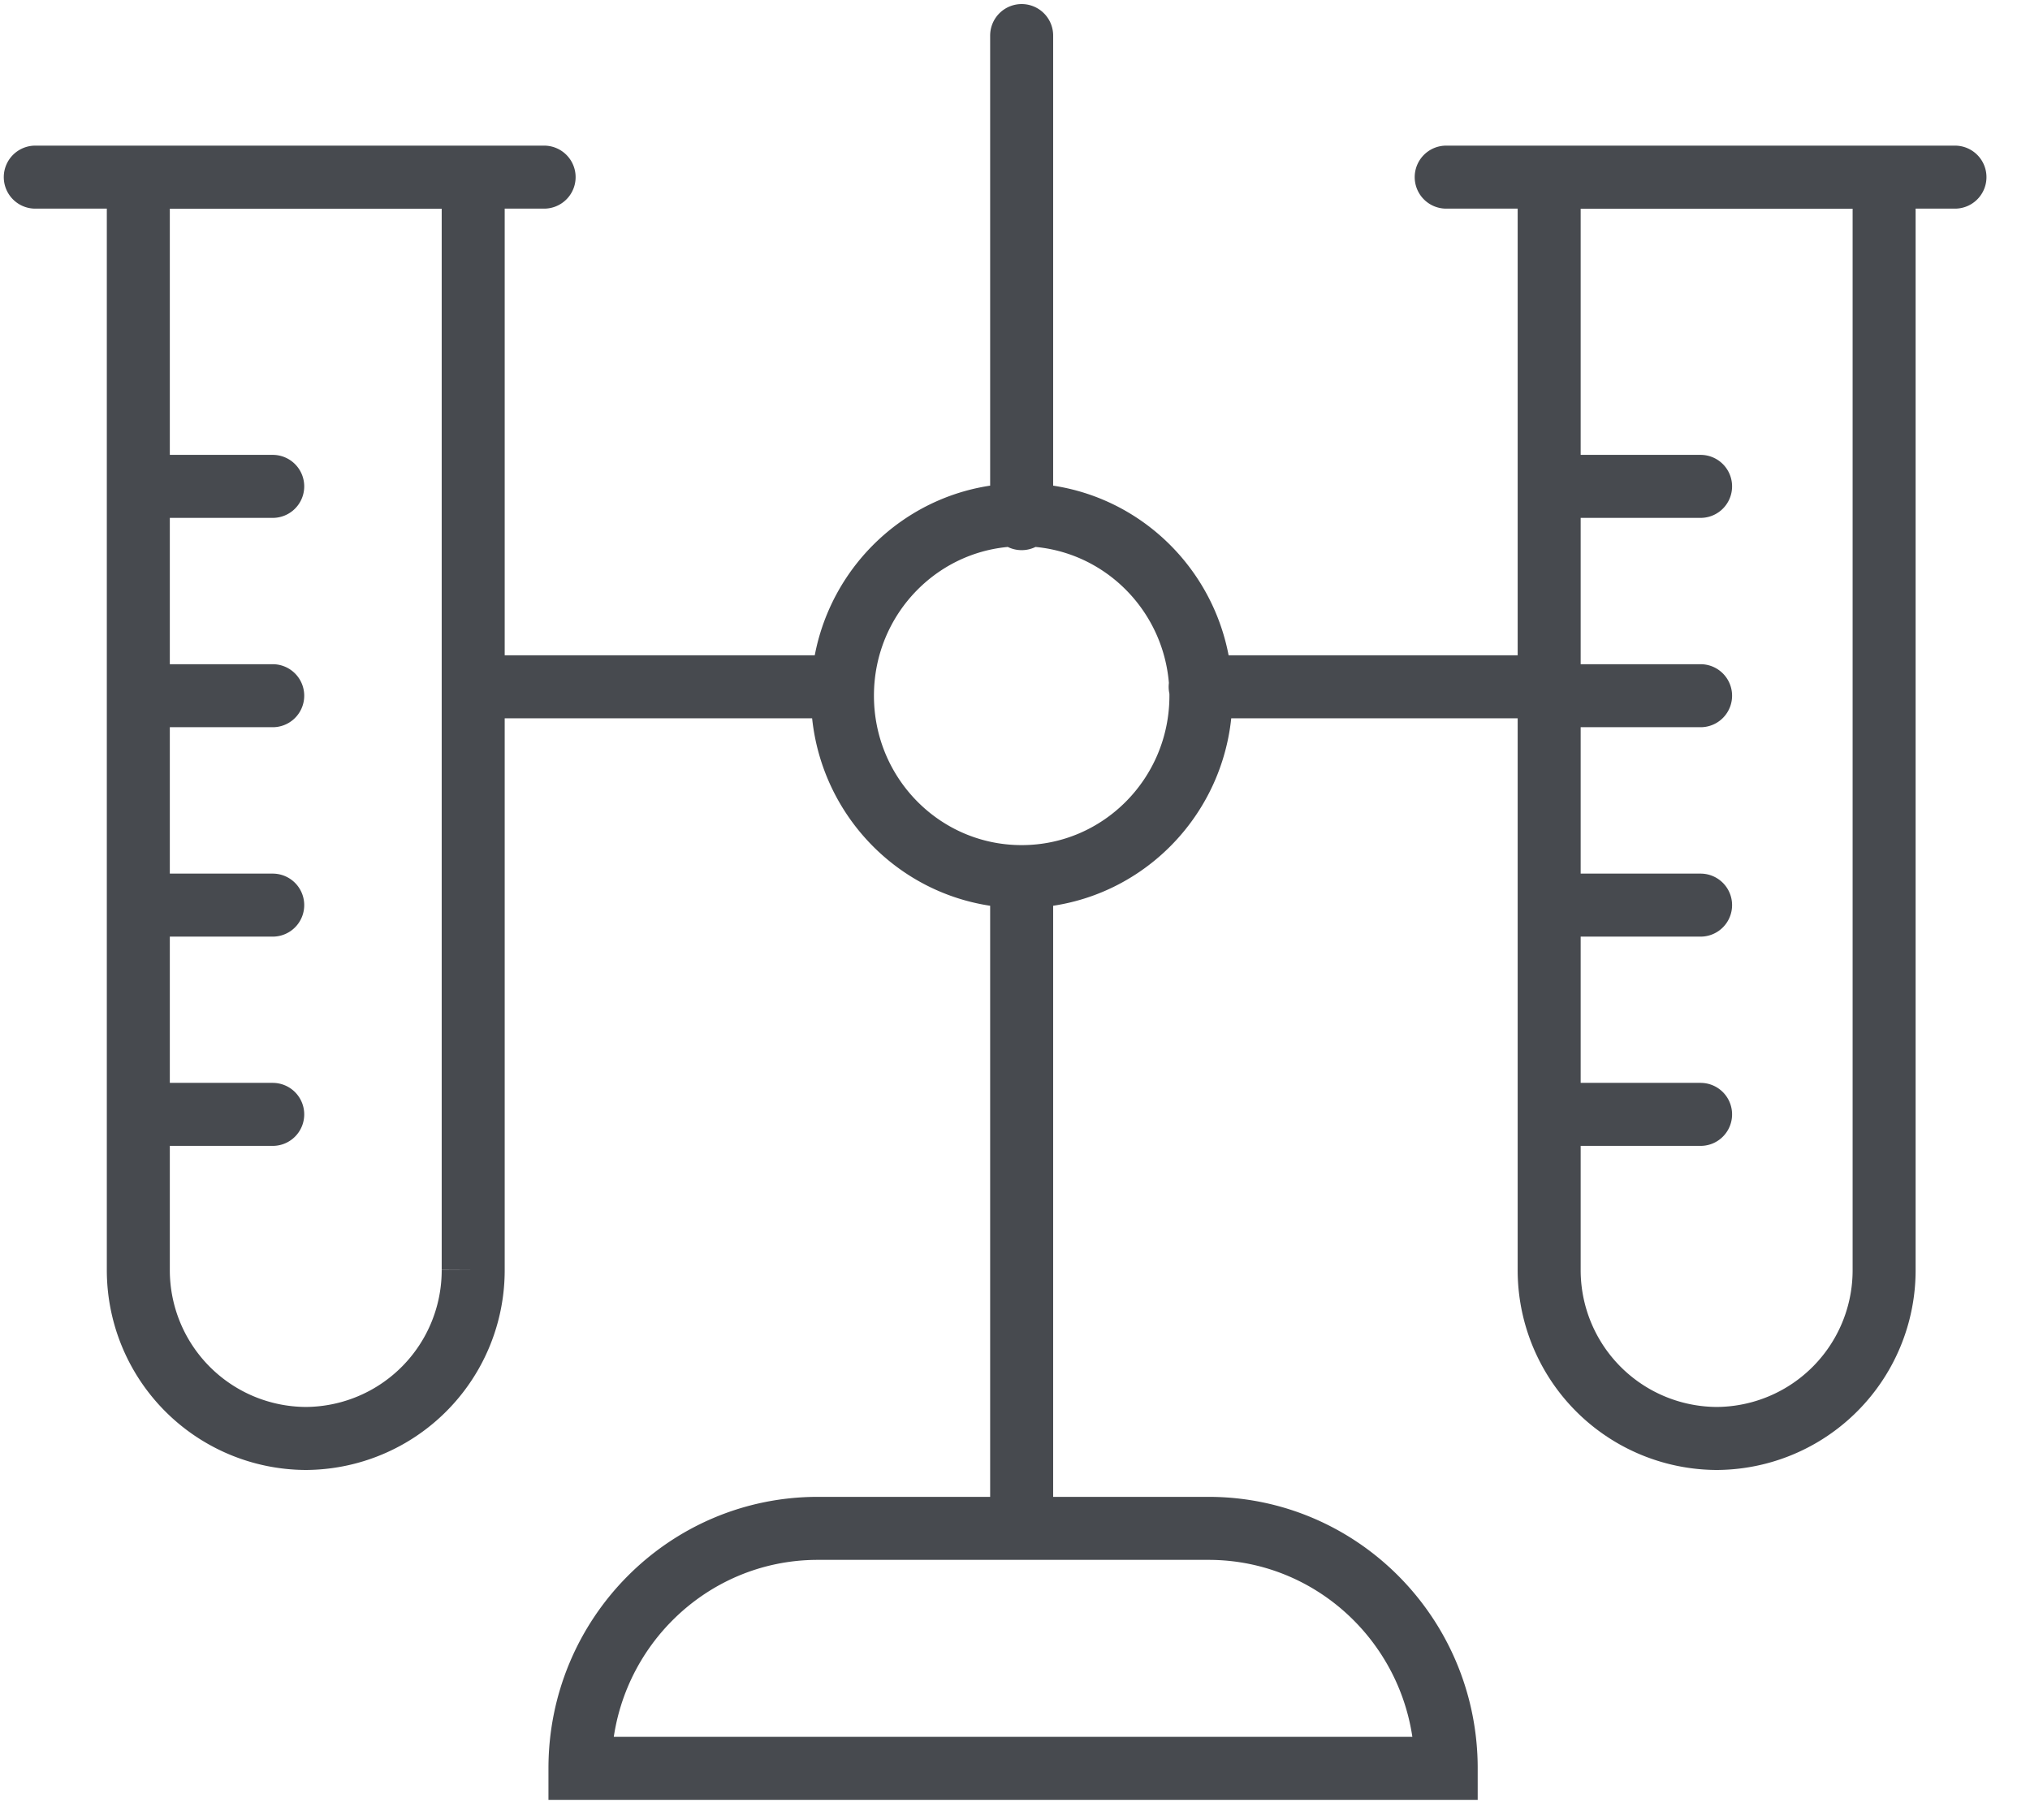 <svg xmlns="http://www.w3.org/2000/svg" width="29" height="26" viewBox="0 0 29 26">
    <g fill="none" fill-rule="evenodd" stroke="#474A4F" stroke-linecap="round" stroke-width=".9">
        <path d="M.504 2.53h7.269M4.368 20.546a2.404 2.404 0 0 1-2.392-2.415v-15.6H6.76v15.6a2.403 2.403 0 0 1-2.392 2.415zM20.66 2.53h7.268M24.524 20.546a2.404 2.404 0 0 1-2.393-2.415v-15.6h4.785v15.6a2.403 2.403 0 0 1-2.392 2.415zM11.995 9.81H6.76M22.132 9.81h-4.987M17.156 9.937c0-1.428-1.147-2.584-2.561-2.584-1.415 0-2.56 1.156-2.56 2.584 0 1.428 1.145 2.584 2.56 2.584 1.414 0 2.561-1.156 2.561-2.584zM14.595.508v6.9M14.595 12.521v9.308M17.263 21.83h-5.58c-1.877 0-3.398 1.535-3.398 3.428H20.66c0-1.893-1.52-3.428-3.396-3.428zM1.976 6.947h1.92M1.976 9.937h1.92M1.976 12.928h1.92M1.976 15.917h1.92M22.373 6.947h1.921M22.373 9.937h1.921M22.373 12.928h1.921M22.373 15.917h1.921"/>
    </g>
</svg>
